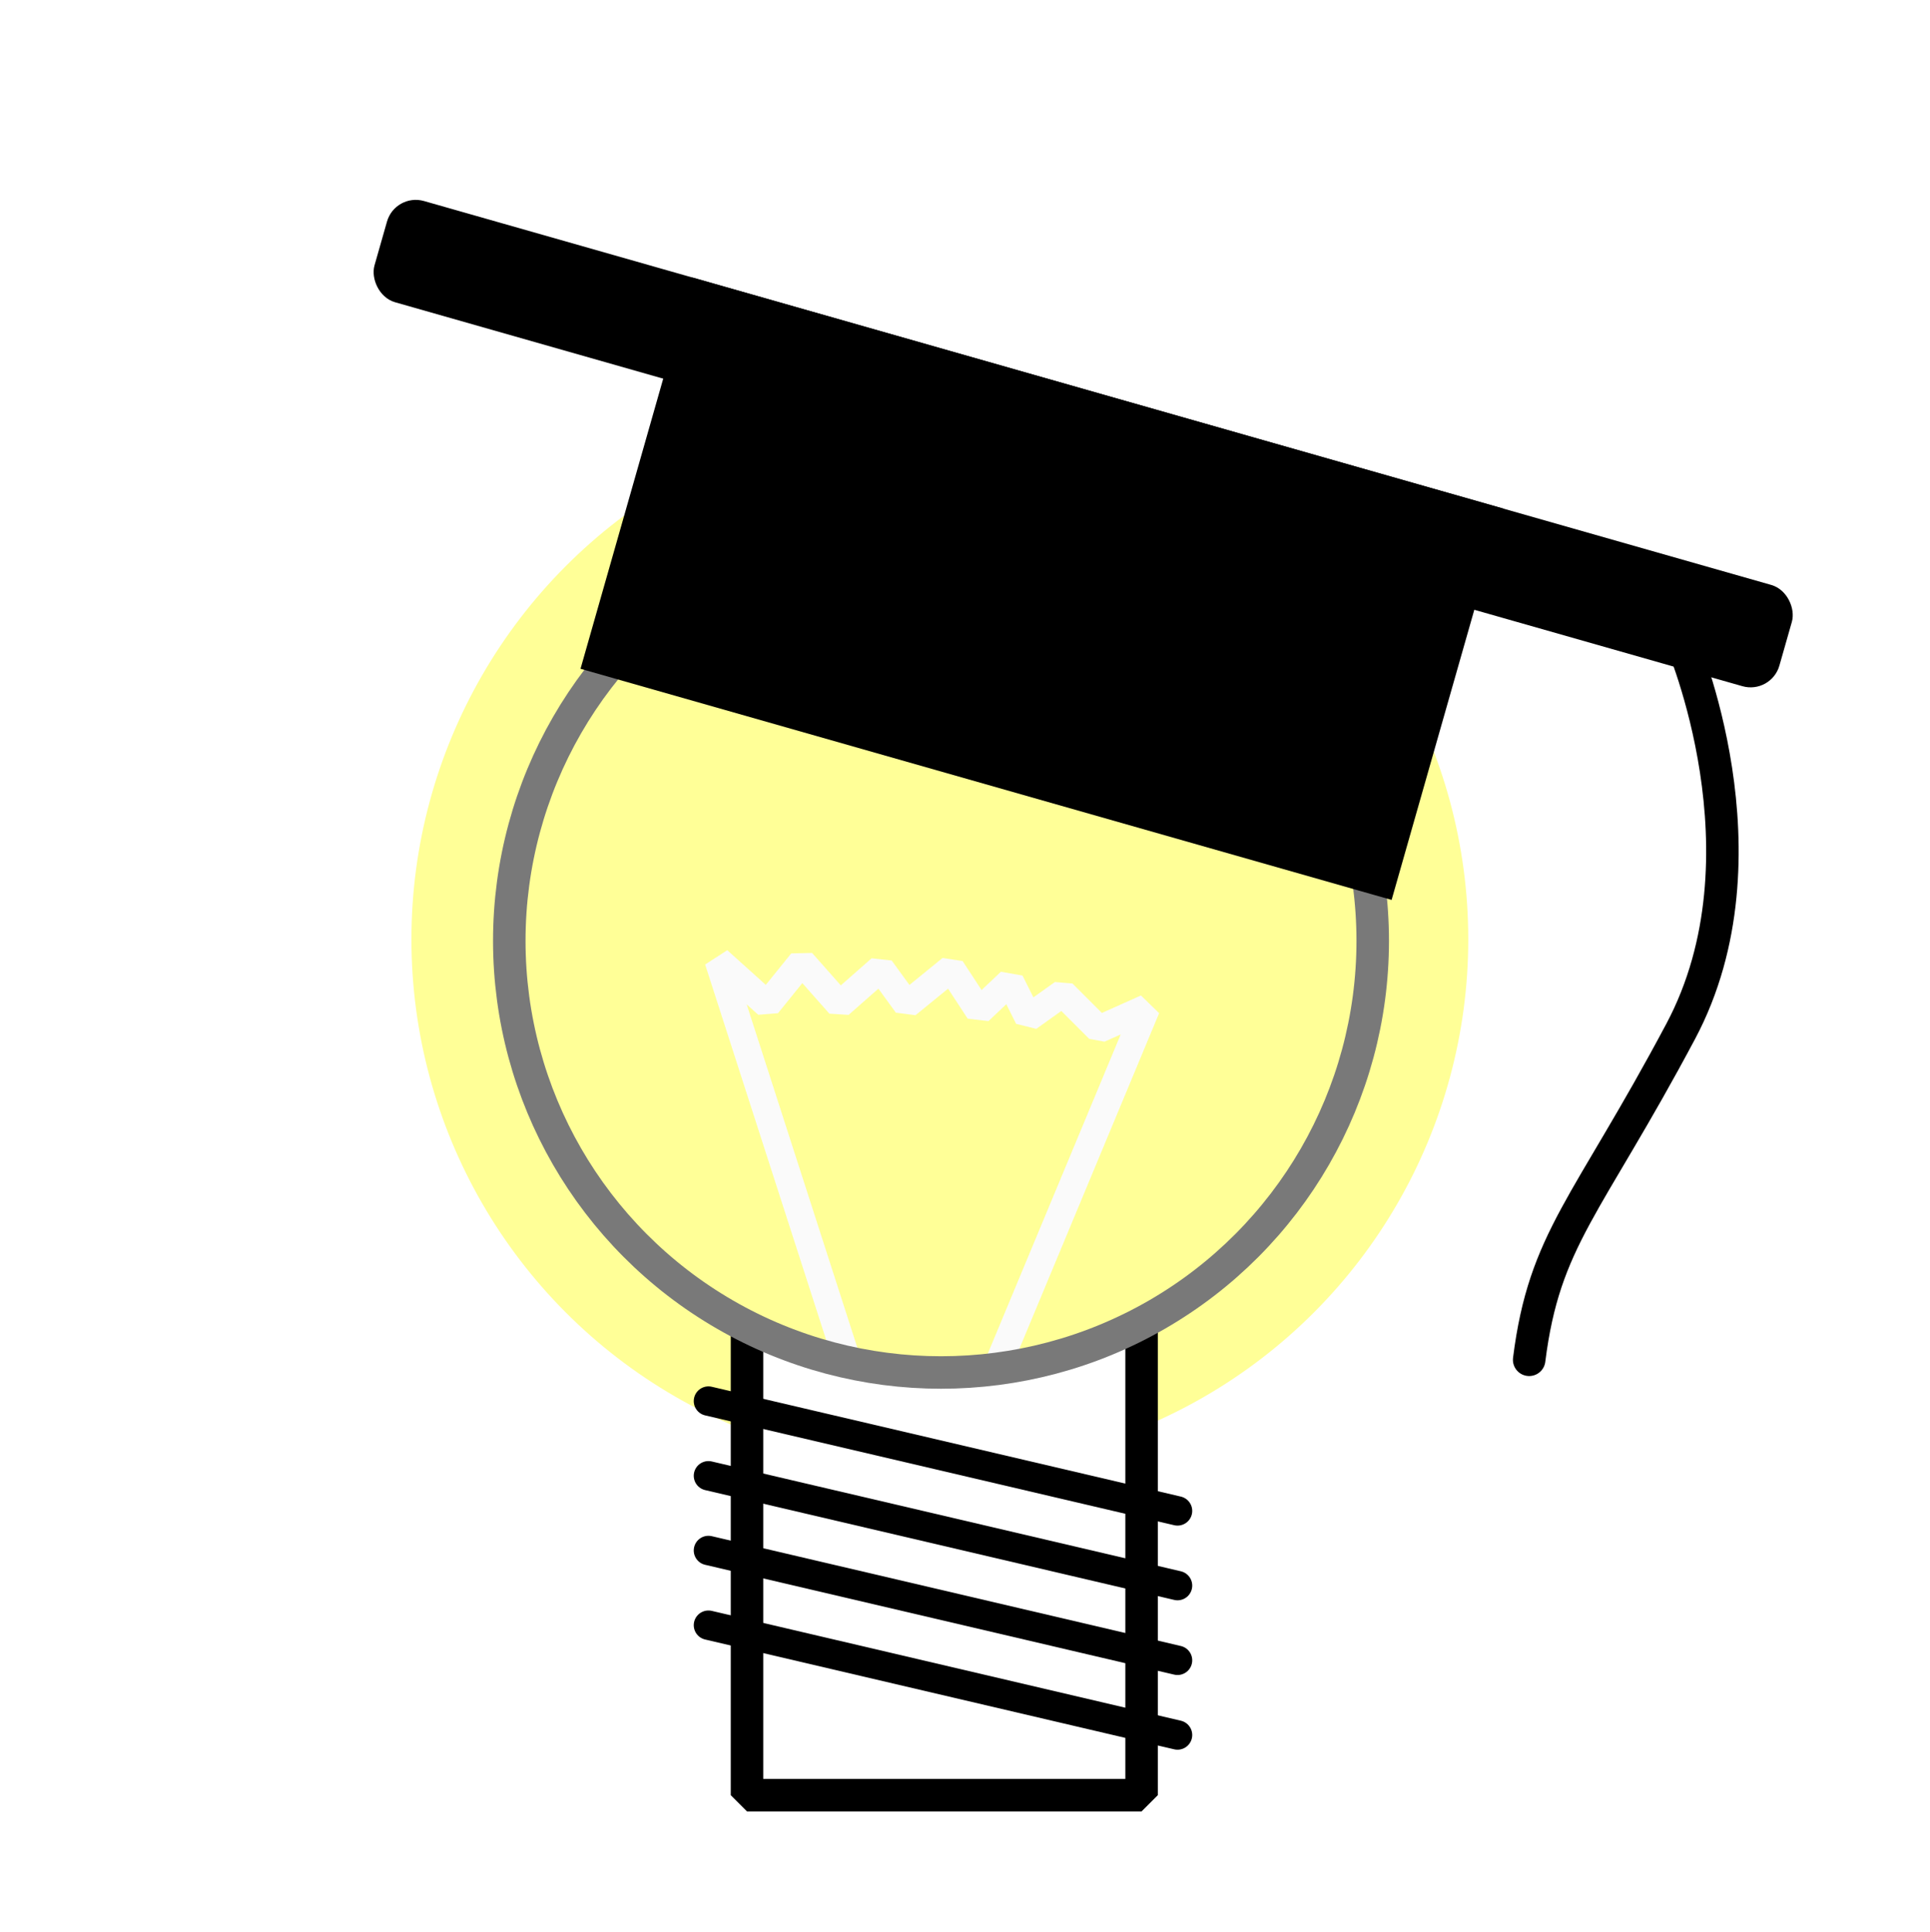 <?xml version="1.0" encoding="UTF-8" standalone="no"?>
<!-- Created with Inkscape (http://www.inkscape.org/) -->

<svg
   xmlns:dc="http://purl.org/dc/elements/1.1/"
   xmlns:cc="http://creativecommons.org/ns#"
   xmlns:rdf="http://www.w3.org/1999/02/22-rdf-syntax-ns#"
   xmlns:svg="http://www.w3.org/2000/svg"
   xmlns="http://www.w3.org/2000/svg"
   xmlns:sodipodi="http://sodipodi.sourceforge.net/DTD/sodipodi-0.dtd"
   xmlns:inkscape="http://www.inkscape.org/namespaces/inkscape"
   width="148.484"
   height="148.646"
   id="svg2"
   version="1.1"
   inkscape:version="0.92.2 (5c3e80d, 2017-08-06)"
   sodipodi:docname="colloquium.svg">
  <defs
     id="defs4">
    <filter
       inkscape:collect="always"
       id="filter3822"
       x="-0.267"
       width="1.534"
       y="-0.267"
       height="1.534">
      <feGaussianBlur
         inkscape:collect="always"
         stdDeviation="7.397"
         id="feGaussianBlur3824" />
    </filter>
  </defs>
  <sodipodi:namedview
     id="base"
     pagecolor="#ffffff"
     bordercolor="#666666"
     borderopacity="1.0"
     inkscape:pageopacity="0.0"
     inkscape:pageshadow="2"
     inkscape:zoom="4.416942"
     inkscape:cx="31.940232"
     inkscape:cy="73.984608"
     inkscape:document-units="px"
     inkscape:current-layer="layer1"
     showgrid="false"
     inkscape:window-width="1920"
     inkscape:window-height="1019"
     inkscape:window-x="0"
     inkscape:window-y="0"
     inkscape:window-maximized="1"
     fit-margin-top="10"
     fit-margin-left="10"
     fit-margin-right="10"
     fit-margin-bottom="10">
    <inkscape:grid
       type="xygrid"
       id="grid832" />
  </sodipodi:namedview>
  <g
     inkscape:label="Layer 1"
     inkscape:groupmode="layer"
     id="layer1"
     transform="translate(-306.89,-441.752)">
    <circle
       style="color:#000000;display:inline;overflow:visible;visibility:visible;fill:#ffff97;fill-opacity:1;stroke:none;stroke-width:2.4;marker:none;filter:url(#filter3822);enable-background:accumulate"
       id="path2985-8"
       transform="matrix(1.224,0,0,1.224,-85.049,-115.289)"
       cx="379.286"
       cy="514.148"
       r="33.214" />
    <rect
       style="color:#000000;display:inline;overflow:visible;visibility:visible;fill:#ffffff;fill-opacity:1;stroke:#000000;stroke-width:2.5;stroke-linecap:butt;stroke-linejoin:bevel;stroke-miterlimit:4;stroke-dasharray:none;stroke-dashoffset:0;stroke-opacity:1;marker:none;enable-background:accumulate"
       id="rect2987"
       width="30.357"
       height="37.5"
       x="364.36"
       y="542.385" />
    <circle
       style="color:#000000;display:inline;overflow:visible;visibility:visible;fill:#ffff97;fill-opacity:1;stroke:none;stroke-width:1;stroke-linecap:butt;stroke-linejoin:miter;stroke-miterlimit:4;stroke-dasharray:none;stroke-dashoffset:0;stroke-opacity:1;marker:none;enable-background:accumulate"
       id="path2985"
       cx="379.286"
       cy="514.148"
       r="33.214" />
    <path
       style="fill:none;stroke:#fafafa;stroke-width:2.1;stroke-linecap:butt;stroke-linejoin:bevel;stroke-opacity:1;stroke-miterlimit:4;stroke-dasharray:none"
       d="m 46.846,99.543 -9.849,-30.557 3.788,3.409 2.652,-3.283 2.904,3.283 3.157,-2.778 2.02,2.778 3.409,-2.778 2.147,3.283 2.399,-2.273 1.389,2.778 2.652,-1.894 2.778,2.778 3.662,-1.641 -11.617,27.905"
       id="path3826"
       inkscape:connector-curvature="0"
       transform="translate(325.143,446.661)" />
    <circle
       style="color:#000000;display:inline;overflow:visible;visibility:visible;fill:none;stroke:#797979;stroke-width:2.5;stroke-linecap:butt;stroke-linejoin:miter;stroke-miterlimit:4;stroke-dasharray:none;stroke-dashoffset:0;stroke-opacity:1;marker:none;enable-background:accumulate"
       id="path2985-1"
       cx="379.286"
       cy="514.148"
       r="33.214" />
    <rect
       style="color:#000000;display:inline;overflow:visible;visibility:visible;fill:#000000;fill-opacity:1;stroke:#000000;stroke-width:0.6;stroke-linecap:butt;stroke-linejoin:miter;stroke-miterlimit:4;stroke-dasharray:none;stroke-dashoffset:0;stroke-opacity:1;marker:none;enable-background:accumulate"
       id="rect3776"
       width="64.286"
       height="30.714"
       x="473.575"
       y="346.953"
       transform="rotate(15.908)" />
    <rect
       style="color:#000000;display:inline;overflow:visible;visibility:visible;fill:#000000;fill-opacity:1;stroke:#000000;stroke-width:0.6;stroke-linecap:butt;stroke-linejoin:miter;stroke-miterlimit:4;stroke-dasharray:none;stroke-dashoffset:0;stroke-opacity:1;marker:none;enable-background:accumulate"
       id="rect3778"
       width="111.786"
       height="7.5"
       x="449.825"
       y="346.953"
       transform="rotate(15.908)"
       rx="2"
       ry="2" />
    <path
       style="fill:none;stroke:#000000;stroke-width:2.5;stroke-linecap:round;stroke-linejoin:miter;stroke-opacity:1;stroke-miterlimit:4;stroke-dasharray:none"
       d="m 436.224,491.041 c 0,0 7.173,16.528 -0.029,30.072 -7.203,13.545 -10.488,15.95 -11.659,25.272"
       id="path3782"
       inkscape:connector-curvature="0" />
    <path
       style="color:#000000;display:inline;overflow:visible;visibility:visible;fill:none;stroke:#000000;stroke-width:2.261;stroke-linecap:round;stroke-linejoin:miter;stroke-miterlimit:4;stroke-dasharray:none;stroke-dashoffset:0;stroke-opacity:1;marker:none;enable-background:accumulate"
       d="m 361.394,549.561 36.089,8.451"
       id="path3846"
       inkscape:connector-curvature="0" />
    <path
       style="color:#000000;display:inline;overflow:visible;visibility:visible;fill:none;stroke:#000000;stroke-width:2.261;stroke-linecap:round;stroke-linejoin:miter;stroke-miterlimit:4;stroke-dasharray:none;stroke-dashoffset:0;stroke-opacity:1;marker:none;enable-background:accumulate"
       d="m 361.394,566.806 36.089,8.451"
       id="path3846-5"
       inkscape:connector-curvature="0" />
    <path
       style="color:#000000;display:inline;overflow:visible;visibility:visible;fill:none;stroke:#000000;stroke-width:2.261;stroke-linecap:round;stroke-linejoin:miter;stroke-miterlimit:4;stroke-dasharray:none;stroke-dashoffset:0;stroke-opacity:1;marker:none;enable-background:accumulate"
       d="m 361.394,561.058 36.089,8.451"
       id="path3846-2"
       inkscape:connector-curvature="0" />
    <path
       style="color:#000000;display:inline;overflow:visible;visibility:visible;fill:none;stroke:#000000;stroke-width:2.261;stroke-linecap:round;stroke-linejoin:miter;stroke-miterlimit:4;stroke-dasharray:none;stroke-dashoffset:0;stroke-opacity:1;marker:none;enable-background:accumulate"
       d="m 361.394,555.309 36.089,8.451"
       id="path3846-8"
       inkscape:connector-curvature="0" />
  </g>
</svg>
